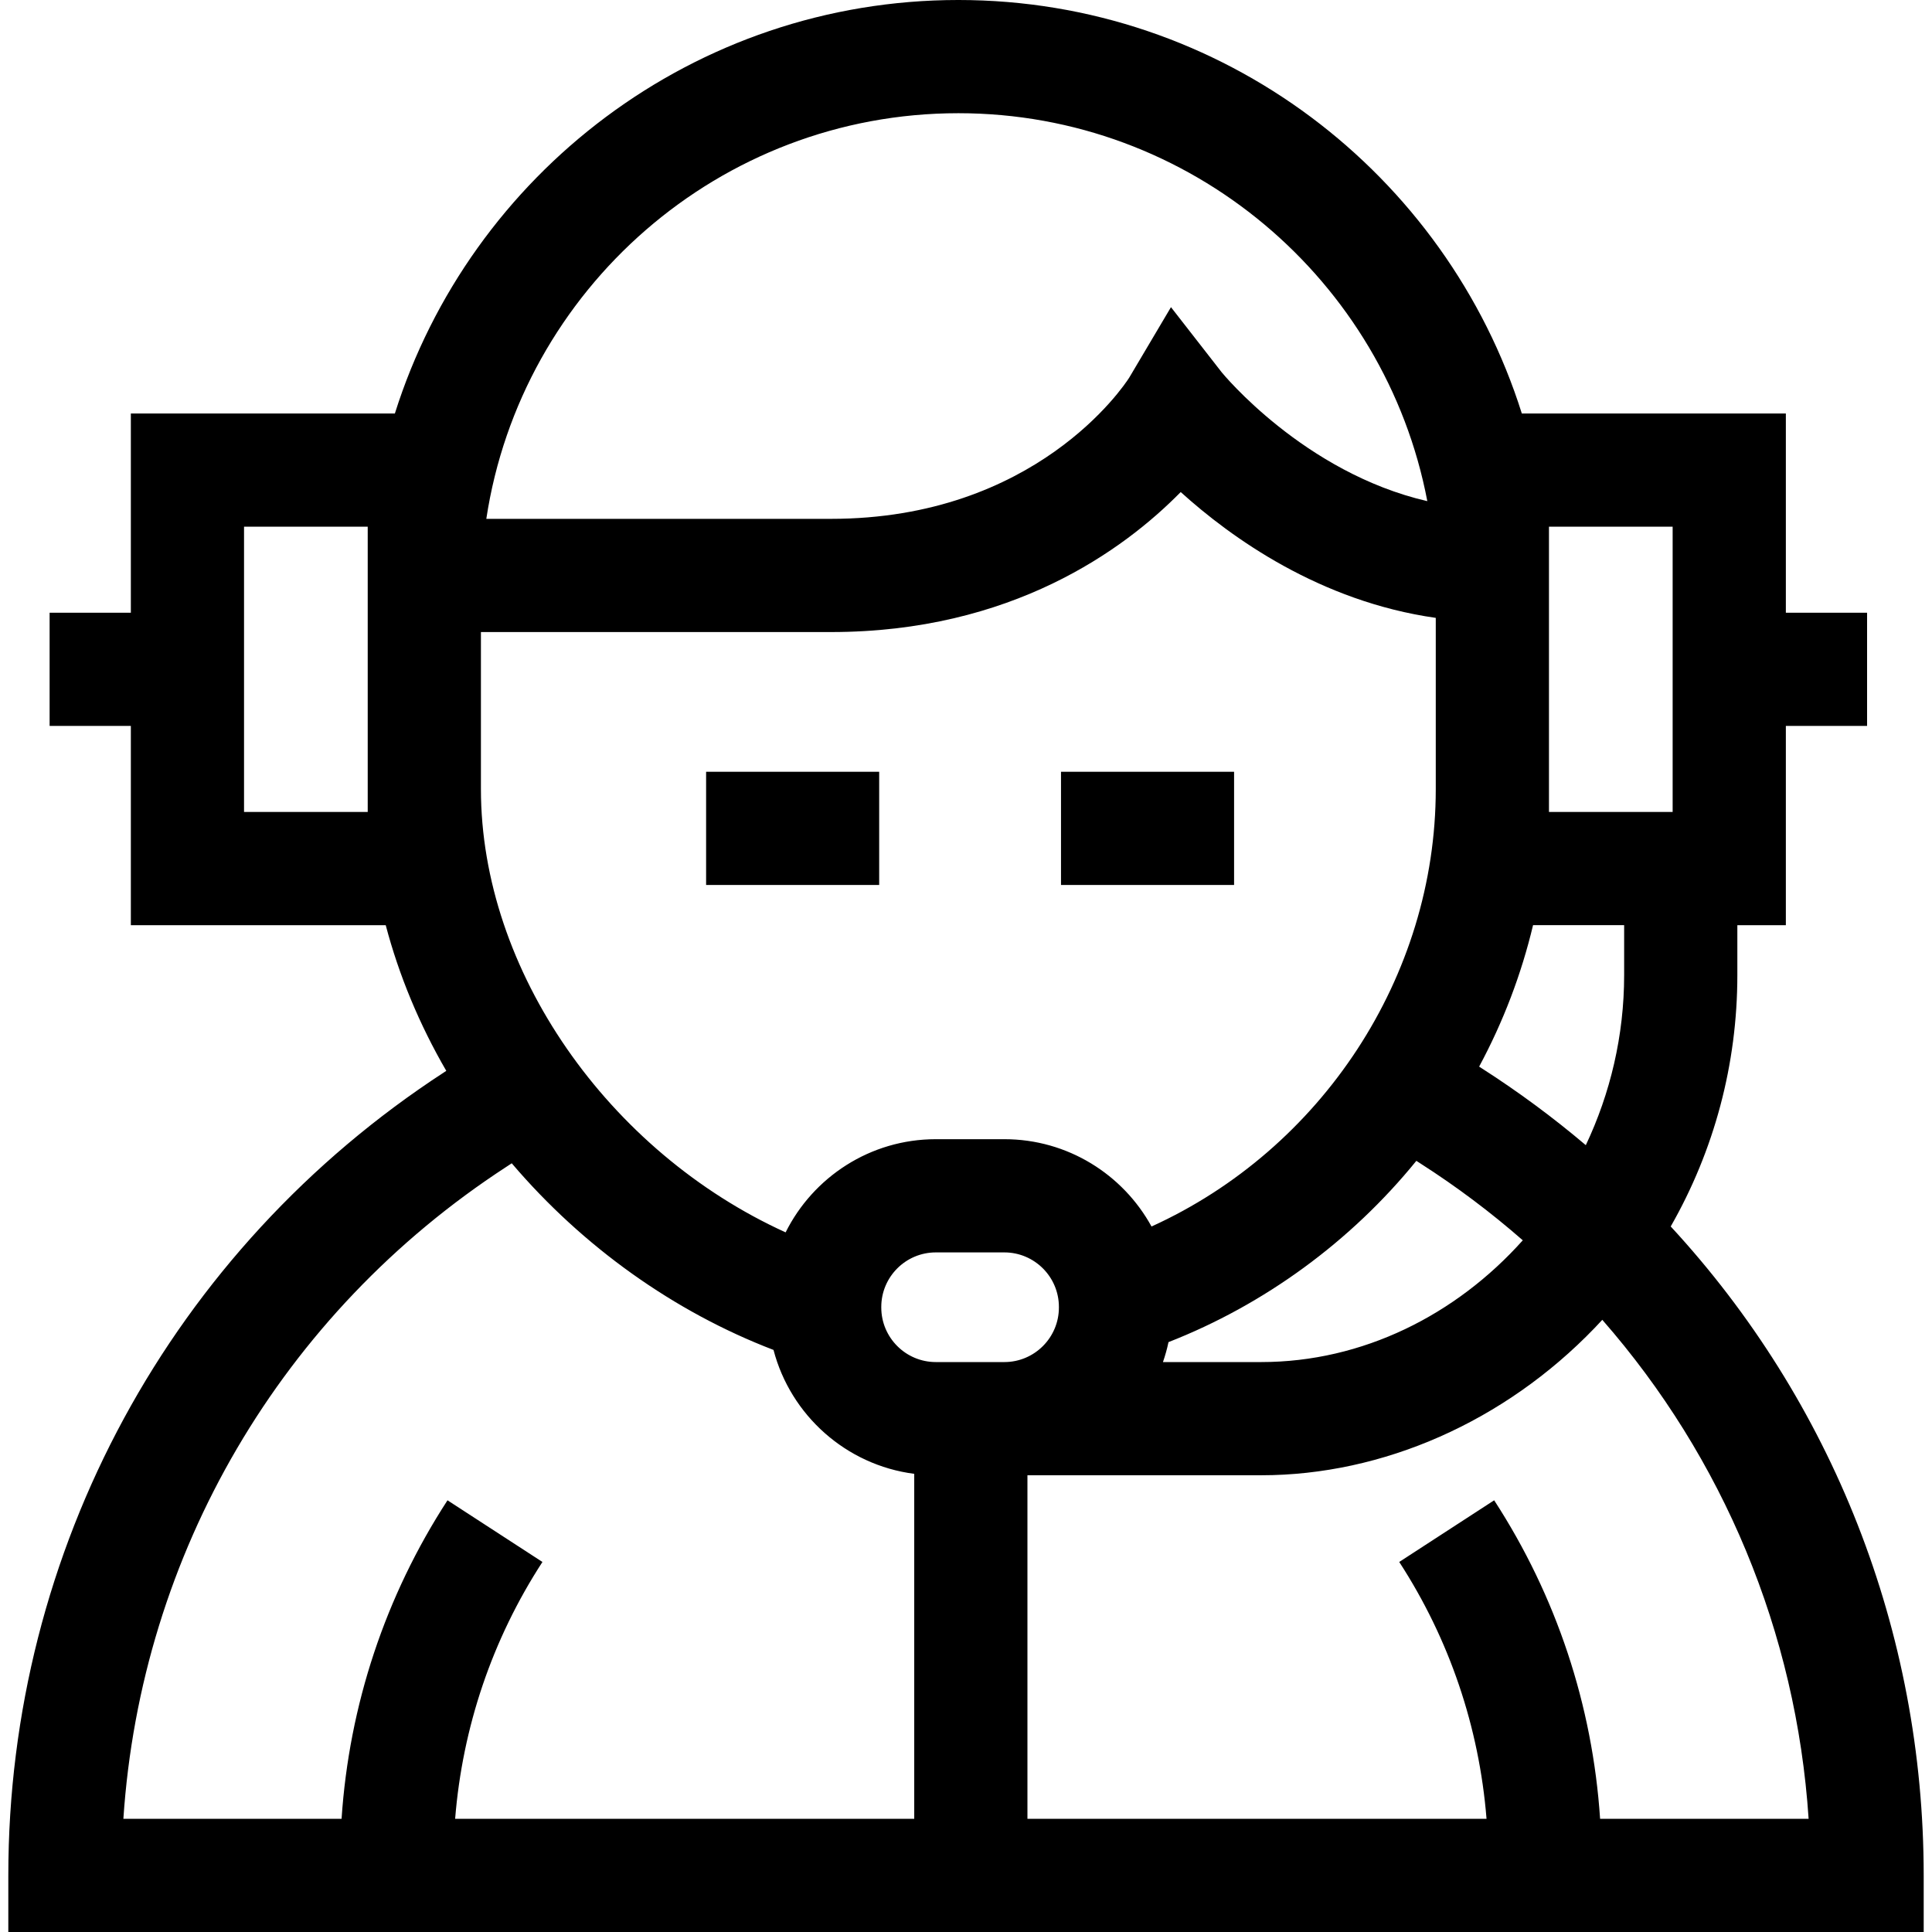 <svg id="Capa_1" enable-background="new 0 0 511.999 511.999" height="512" viewBox="0 0 511.999 511.999" width="512" xmlns="http://www.w3.org/2000/svg"><g id="XMLID_413_"><path id="XMLID_414_" d="m187.125 204.527h45.866v30h-45.866z"/><path id="XMLID_464_" d="m281.177 204.527h45.866v30h-45.866z"/><path id="XMLID_468_" d="m442.756 325.026c11.512-20.142 17.658-42.971 17.658-66.607v-13.238h12.854v-52.799h21.528v-30h-21.528v-52.799h-69.969c-19.986-63.445-79.368-109.583-149.328-109.583s-129.341 46.138-149.328 109.583h-69.969v52.799h-21.528v30h21.528v52.799h67.545c3.508 13.293 8.907 26.299 16.049 38.606l-.512.338c-72.356 47.078-115.553 126.658-115.553 212.874v15h507.594v-15c-.001-64.809-24.313-125.71-67.041-171.973zm-12.342-66.607c0 16.048-3.679 31.374-10.158 45.061-8.666-7.338-17.88-14.16-27.621-20.395l-.649-.422c6.4-11.894 11.188-24.464 14.288-37.483h24.14zm-222.216 68.171c-46.946-21.337-80.748-69.366-80.748-117.474v-41.616h92.76c47.836 0 77.652-21.796 92.691-37.102 13.439 12.165 36.95 28.989 67.592 33.347v45.37c0 49.755-30.328 95.47-75.329 115.92-7.56-13.776-22.204-23.137-38.997-23.137h-18.166c-17.415.001-32.514 10.073-39.803 24.692zm25.35 19.763c0-7.97 6.484-14.453 14.453-14.453h18.166c7.97 0 14.453 6.483 14.453 14.453v.154c0 7.97-6.483 14.453-14.453 14.453h-1.137-17.029c-7.969 0-14.453-6.483-14.453-14.453zm76.116 9.323c25.42-9.936 48.32-26.662 65.686-48.045l.977.635.091.059c9.64 6.166 18.695 12.984 27.136 20.367-17.659 19.754-42.42 32.268-69.339 32.268h-26.02c.592-1.718 1.089-3.479 1.469-5.284zm100.829-216.093h32.775v75.598h-32.775zm-156.522-109.583c61.661 0 113.153 44.342 124.284 102.811-32.692-7.535-54.273-33.88-54.497-34.157l-13.438-17.253-11.086 18.716c-1.384 2.164-24.766 37.382-79.024 37.382h-91.33c9.202-60.771 61.791-107.499 125.091-107.499zm-156.521 185.181h-32.776v-75.598h32.776zm36.743 94.04 1.425-.939c18.825 22.122 43.046 39.374 69.372 49.462 4.522 17.295 19.226 30.504 37.293 32.836v91.419h-121.665c1.951-24.275 9.818-47.561 23.135-68.063l-25.159-16.341c-16.491 25.39-26.066 54.304-28.072 84.404h-57.823c4.654-70.187 41.826-133.955 101.494-172.778zm289.85 172.778c-2.006-30.1-11.581-59.016-28.073-84.406l-25.158 16.341c13.317 20.503 21.183 43.79 23.135 68.065h-121.664v-91.039h61.932c32.285 0 64.495-14.224 88.371-39.023.69-.717 1.368-1.441 2.04-2.17 32.004 36.551 51.405 82.745 54.677 132.233h-55.26z"/></g></svg>